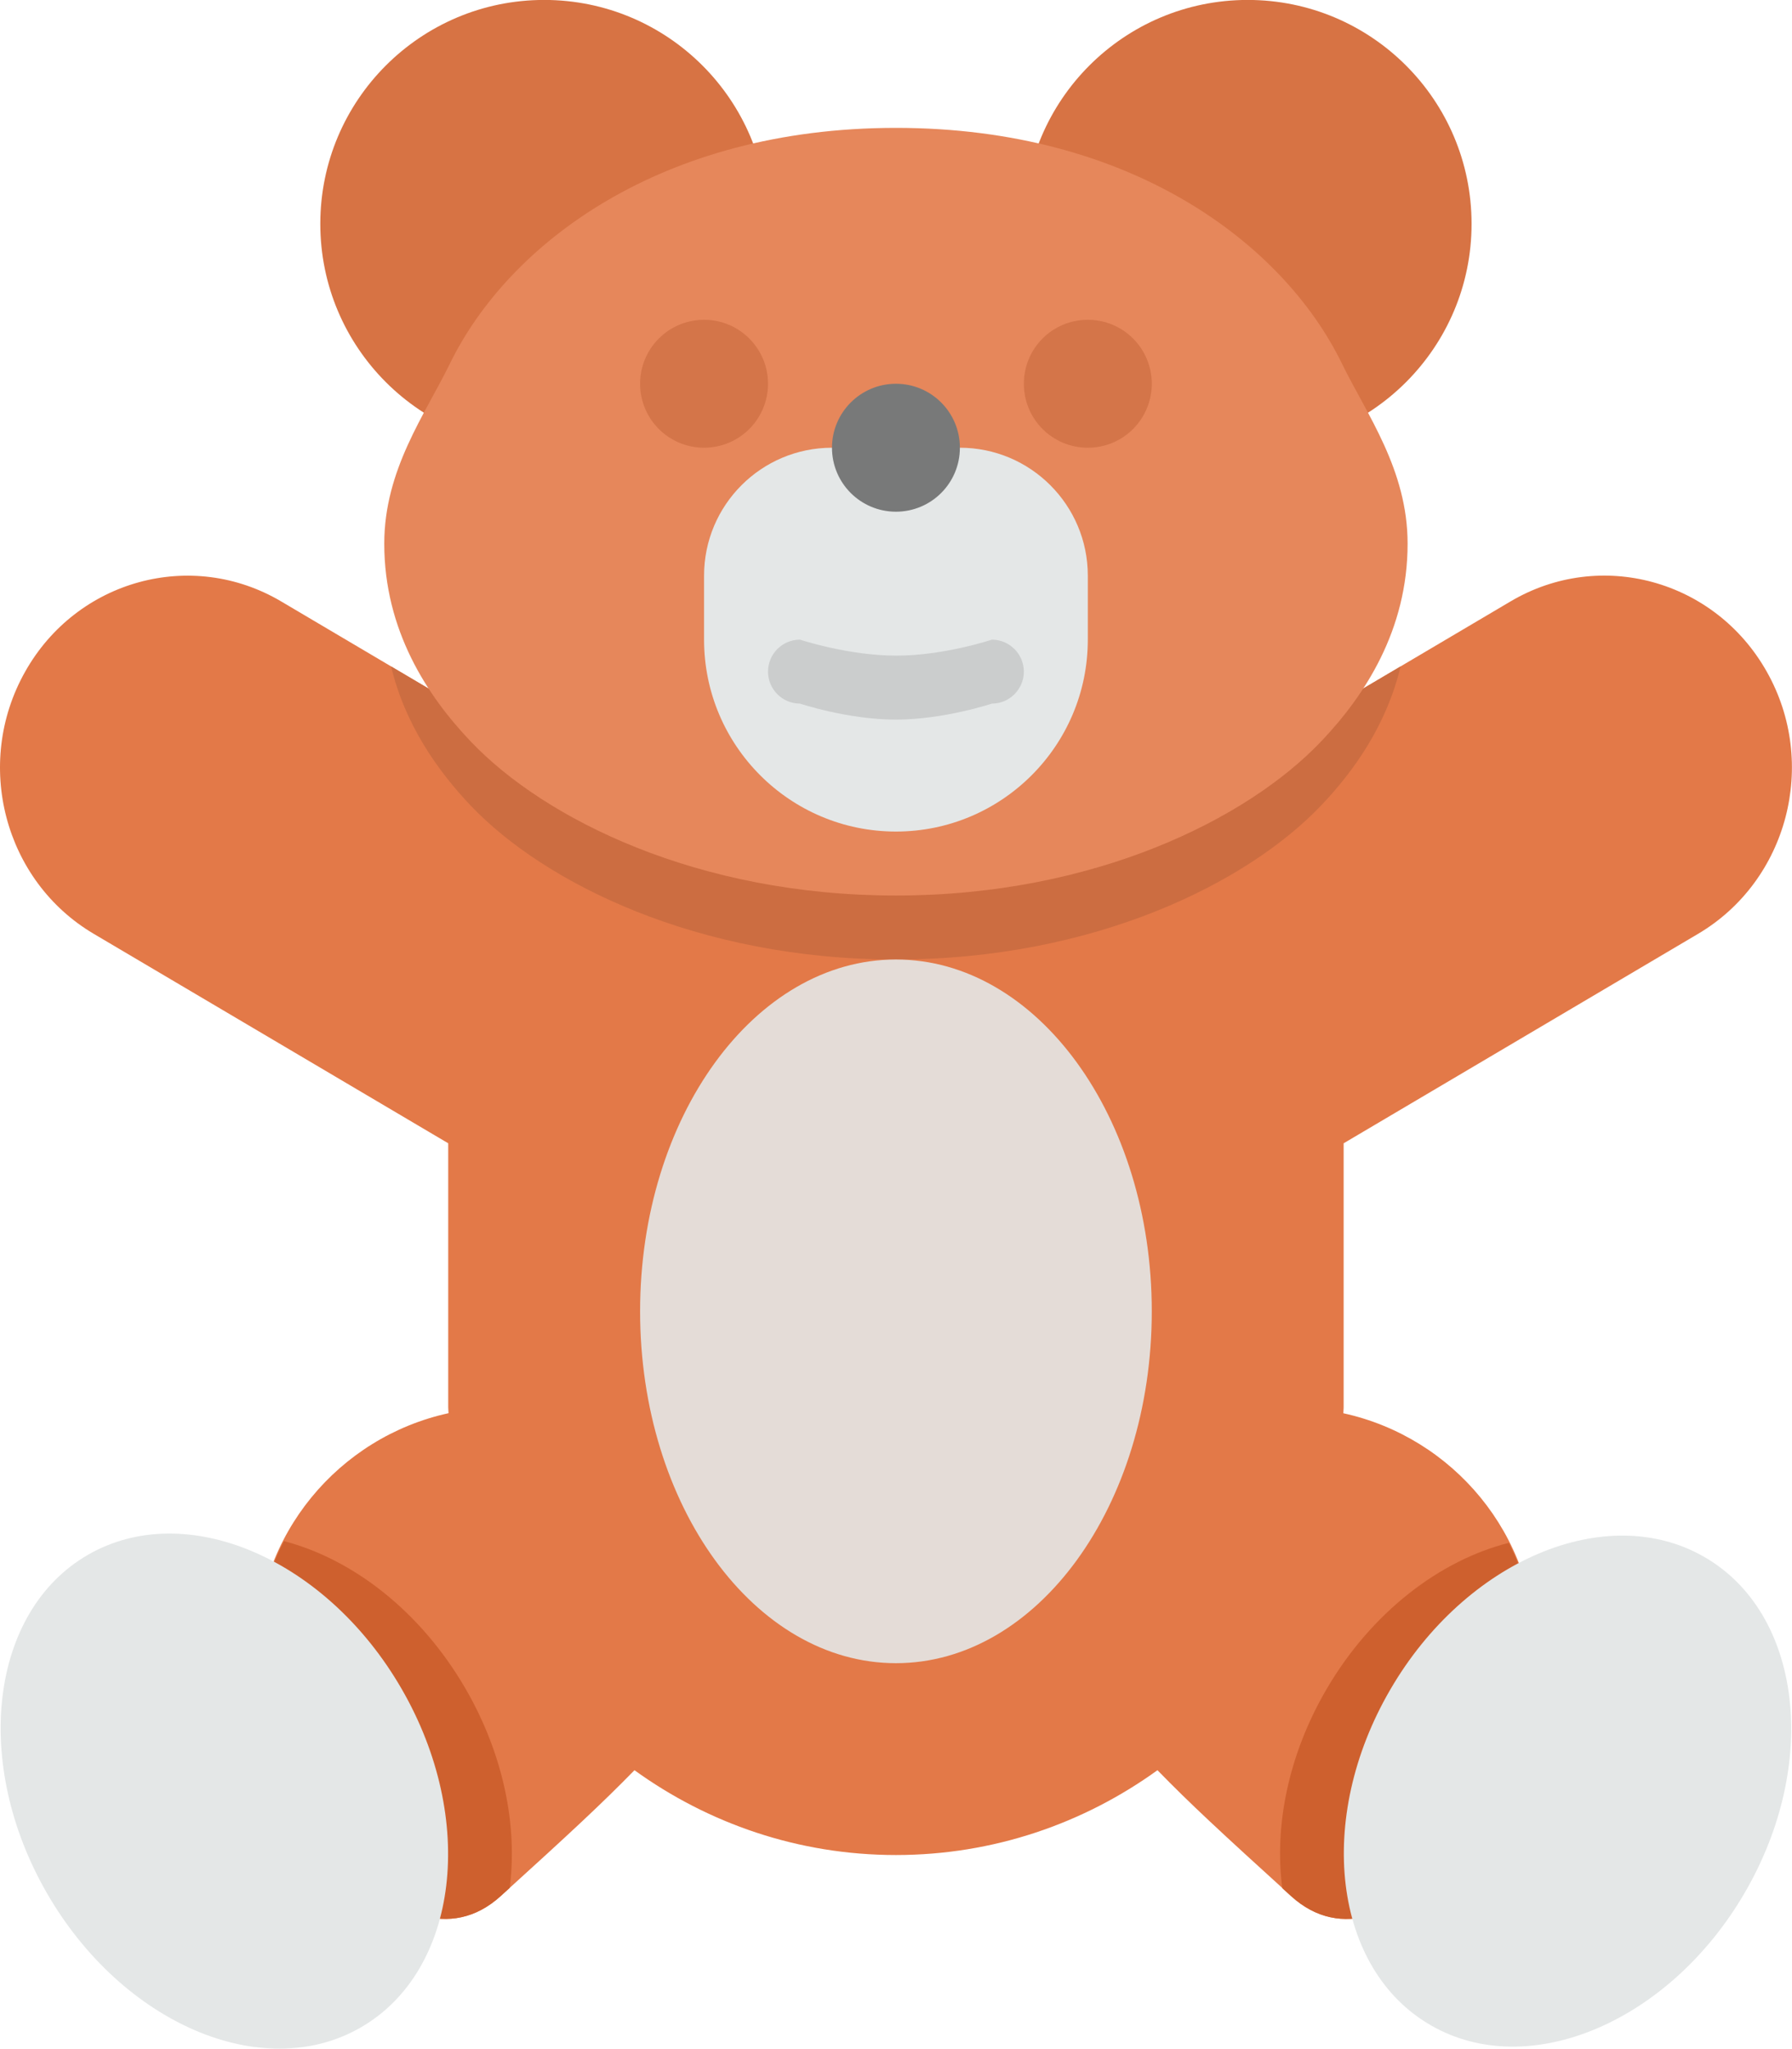 <?xml version="1.0" encoding="utf-8"?>
<!-- Generator: Adobe Illustrator 16.2.1, SVG Export Plug-In . SVG Version: 6.00 Build 0)  -->
<!DOCTYPE svg PUBLIC "-//W3C//DTD SVG 1.1//EN" "http://www.w3.org/Graphics/SVG/1.1/DTD/svg11.dtd">
<svg version="1.1" id="Слой_1" xmlns="http://www.w3.org/2000/svg" xmlns:xlink="http://www.w3.org/1999/xlink" x="0px" y="0px"
	 width="28.018px" height="32.025px" viewBox="0 0 28.018 32.025" enable-background="new 0 0 28.018 32.025" xml:space="preserve">
<path fill="#E37948" d="M27.623,10.499c-0.81-1.436-2.603-1.927-4.005-1.098l-4.896,2.893c-1.022-0.809-2.312-1.295-3.716-1.295h-2
	c-1.404,0-2.693,0.486-3.716,1.295L4.397,9.402C2.994,8.573,1.201,9.064,0.393,10.5c-0.809,1.435-0.329,3.27,1.073,4.098
	l5.542,3.274v4.127c0,0.031,0.004,0.062,0.005,0.092c-1.717,0.375-3.005,1.9-3.005,3.73c0,2.108,2.259,5.238,3.82,3.819
	c1.1-0.998,1.584-1.448,2.092-1.968c1.15,0.831,2.561,1.326,4.088,1.326s2.938-0.495,4.089-1.326c0.506,0.52,0.992,0.97,2.091,1.968
	c1.562,1.419,3.82-1.711,3.82-3.819c0-1.83-1.288-3.354-3.005-3.729c0.001-0.032,0.005-0.061,0.005-0.093v-4.127l5.543-3.275
	C27.952,13.768,28.434,11.933,27.623,10.499z"/>
<path fill="#CC6D41" d="M20.655,12.592c0.52-0.544,1.027-1.267,1.243-2.174l-3.175,1.876c-1.022-0.809-2.312-1.295-3.716-1.295h-2
	c-1.404,0-2.693,0.486-3.716,1.295l-3.176-1.876c0.217,0.907,0.726,1.629,1.243,2.174c1.153,1.211,3.545,2.407,6.647,2.407
	C17.108,14.999,19.502,13.803,20.655,12.592z"/>
<path fill="#E4DCD7" d="M14.008,14.999c2.209,0,4,2.463,4,5.5s-1.791,5.5-4,5.5s-4-2.463-4-5.5S11.799,14.999,14.008,14.999z"/>
<g>
	<g>
		<path fill="#D77344" d="M8.508-0.001c-1.934,0-3.5,1.567-3.5,3.5s1.566,3.5,3.5,3.5c1.933,0,3.5-1.567,3.5-3.5
			S10.441-0.001,8.508-0.001z M19.508-0.001c-1.935,0-3.5,1.567-3.5,3.5s1.565,3.5,3.5,3.5c1.934,0,3.5-1.567,3.5-3.5
			S21.442-0.001,19.508-0.001z"/>
	</g>
</g>
<path fill="#E6875B" d="M6.008,8.499c0-1.159,0.638-2.018,1.027-2.816c0.913-1.869,3.293-3.684,6.973-3.684s6.061,1.813,6.973,3.684
	c0.389,0.798,1.027,1.657,1.027,2.816c0,1.351-0.67,2.375-1.354,3.093c-1.152,1.211-3.545,2.407-6.646,2.407
	c-3.103,0-5.494-1.196-6.647-2.407C6.677,10.875,6.008,9.849,6.008,8.499z"/>
<path fill="#E4E7E7" d="M13.008,6.999h2c1.104,0,2,0.896,2,2v1c0,1.657-1.345,3-3,3c-1.657,0-3-1.343-3-3v-1
	C11.008,7.894,11.904,6.999,13.008,6.999z"/>
<path fill="#787979" d="M14.008,5.999c0.553,0,1,0.448,1,1c0,0.553-0.447,1-1,1c-0.552,0-1-0.447-1-1
	C13.008,6.448,13.456,5.999,14.008,5.999z"/>
<path fill="#CBCDCD" d="M12.508,9.999c0,0,0.754,0.25,1.506,0.25c0.748,0,1.494-0.25,1.494-0.25c0.274,0,0.5,0.224,0.5,0.5
	s-0.226,0.5-0.5,0.5c0,0-0.751,0.25-1.501,0.25s-1.499-0.25-1.499-0.25c-0.276,0-0.5-0.224-0.5-0.5S12.232,9.999,12.508,9.999z"/>
<g>
	<g>
		<path fill="#D47549" d="M11.008,4.999c-0.552,0-1,0.447-1,1s0.448,1,1,1s1-0.447,1-1S11.56,4.999,11.008,4.999z M17.008,4.999
			c-0.554,0-1,0.447-1,1s0.446,1,1,1c0.553,0,1-0.447,1-1S17.561,4.999,17.008,4.999z"/>
	</g>
</g>
<path fill="#CE602E" d="M4.44,24.091c-0.267,0.522-0.432,1.104-0.432,1.73c0,2.108,2.259,5.238,3.82,3.819
	c0.054-0.048,0.091-0.082,0.141-0.128c0.125-0.966-0.093-2.081-0.689-3.112C6.575,25.182,5.51,24.37,4.44,24.091z"/>
<path fill="#E4E7E7" d="M1.375,24.305c1.529-0.883,3.727,0.056,4.904,2.095c1.179,2.039,0.894,4.409-0.638,5.293
	c-1.53,0.883-3.727-0.056-4.905-2.095C-0.442,27.558-0.156,25.188,1.375,24.305z"/>
<path fill="#CE602E" d="M24.008,25.821c0-0.615-0.159-1.188-0.418-1.703c-1.075,0.272-2.147,1.082-2.854,2.295
	c-0.599,1.029-0.814,2.142-0.687,3.104c0.05,0.045,0.086,0.078,0.138,0.125C21.749,31.059,24.008,27.929,24.008,25.821z"/>
<path fill="#E4E7E7" d="M26.641,24.335c-1.529-0.877-3.728,0.054-4.904,2.077c-1.178,2.023-0.893,4.375,0.64,5.251
	c1.528,0.877,3.727-0.054,4.903-2.077C28.457,27.562,28.172,25.211,26.641,24.335z"/>
</svg>
